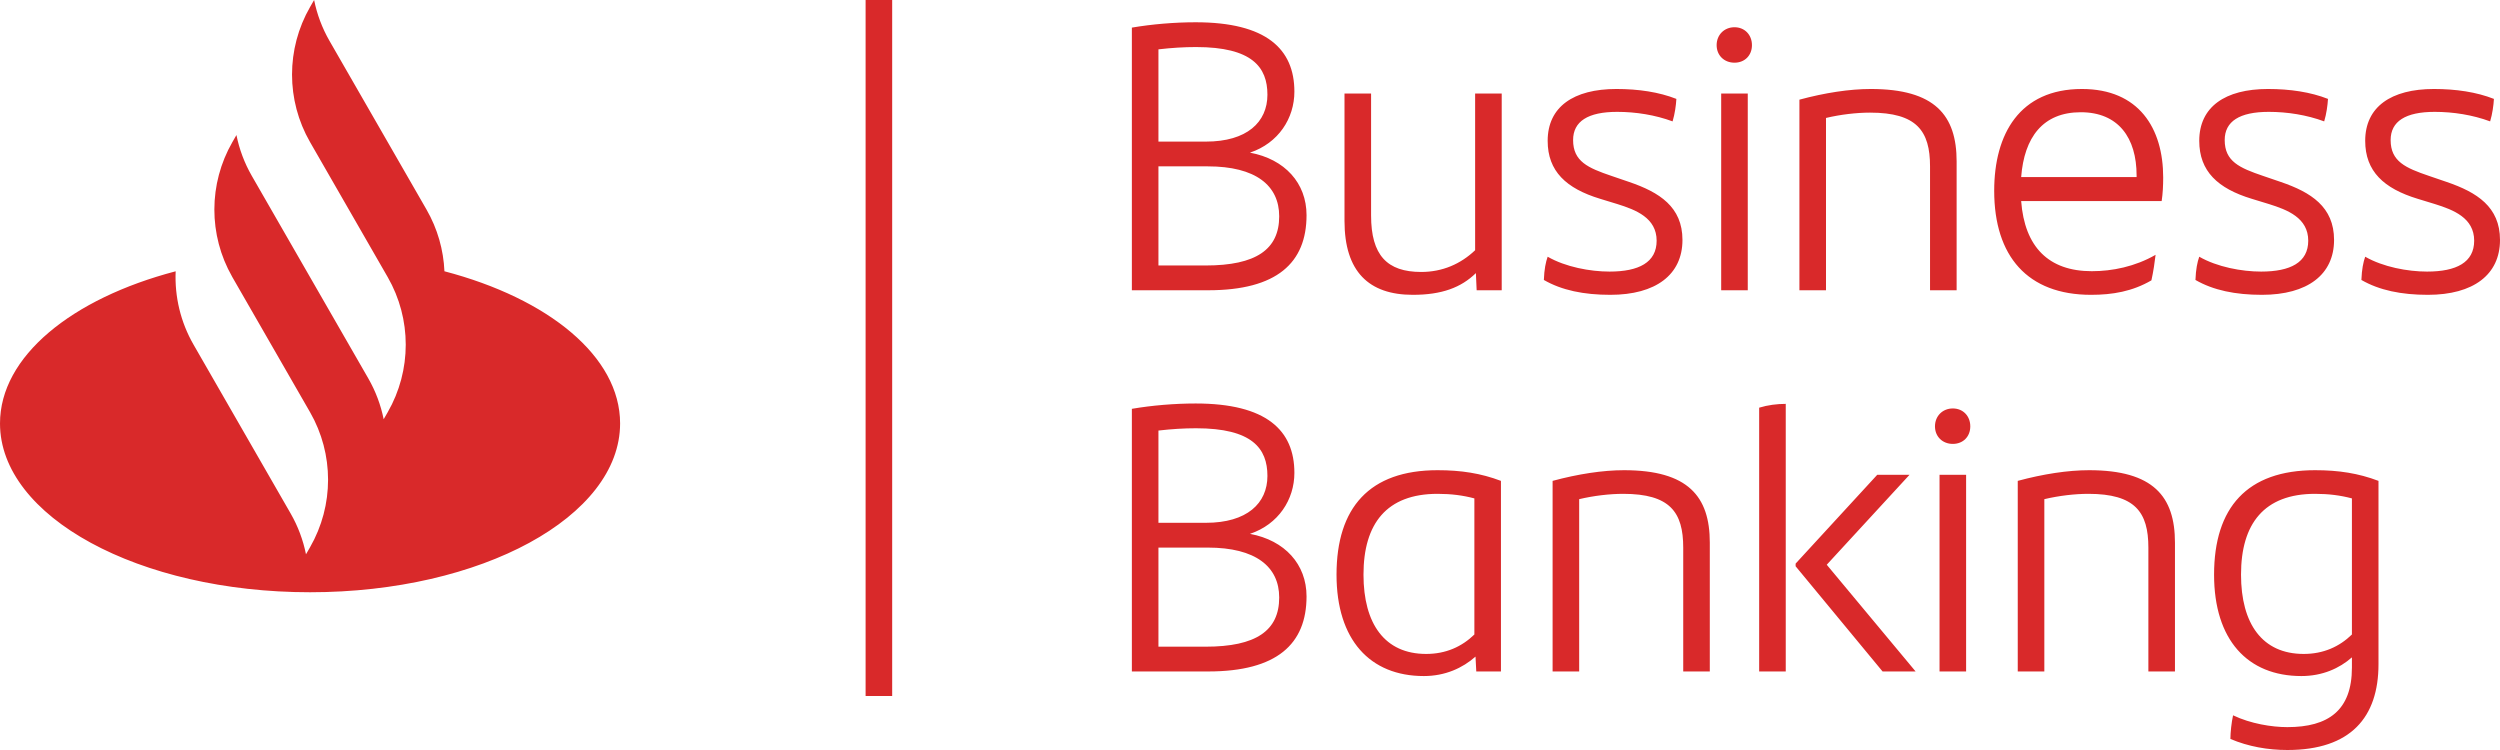 <?xml version="1.0" encoding="UTF-8"?>
<svg width="200px" height="60px" viewBox="0 0 200 60" version="1.1" xmlns="http://www.w3.org/2000/svg" xmlns:xlink="http://www.w3.org/1999/xlink">
    <!-- Generator: sketchtool 63.1 (101010) - https://sketch.com -->
    <title>8131ADCD-B241-465C-A74E-2E62579DF554@1x</title>
    <desc>Created with sketchtool.</desc>
    <g id="Symbols" stroke="none" stroke-width="1" fill="none" fill-rule="evenodd">
        <g id="New-SBB-logo" fill="#D9292A">
            <path d="M69.248,55.679 L71.374,55.679 L71.374,0 L69.248,0 L69.248,55.679 Z M35.555,21.702 C35.48,19.995 35.005,18.3 34.124,16.77 L26.357,3.265 C25.765,2.235 25.356,1.131 25.129,0 L24.804,0.564 C22.882,3.907 22.882,8.024 24.804,11.367 L31.018,22.172 C32.94,25.514 32.94,29.633 31.018,32.975 L30.693,33.539 C30.466,32.408 30.056,31.304 29.464,30.274 L20.144,14.069 C19.552,13.039 19.142,11.935 18.915,10.804 L18.591,11.368 C16.675,14.699 16.669,18.801 18.572,22.137 L18.571,22.138 L24.804,32.975 C26.726,36.318 26.726,40.436 24.804,43.779 L24.479,44.343 C24.252,43.211 23.843,42.108 23.251,41.078 L15.484,27.573 C14.442,25.762 13.966,23.723 14.053,21.703 C5.739,23.884 0,28.514 0,33.875 C0,41.334 11.105,47.38 24.804,47.38 C38.503,47.38 49.608,41.334 49.608,33.875 C49.608,28.514 43.87,23.883 35.555,21.702 Z M140.733,53.717 L142.86,53.717 L142.86,32.31 C142.161,32.31 141.432,32.401 140.733,32.614 L140.733,53.717 Z M117.95,50.76 C116.947,51.735 115.671,52.315 114.092,52.315 C110.78,52.315 109.079,49.905 109.079,45.972 C109.079,41.886 110.932,39.507 115.003,39.507 C116.096,39.507 117.038,39.628 117.95,39.872 L117.95,50.76 Z M106.922,45.972 C106.922,51.187 109.596,54.084 113.909,54.084 C115.611,54.084 117.008,53.443 118.041,52.528 L118.102,53.717 L120.076,53.717 L120.076,38.47 C118.466,37.86 116.886,37.616 115.003,37.616 C109.565,37.616 106.922,40.604 106.922,45.972 Z M129.919,37.616 C128.217,37.616 126.243,37.921 124.208,38.47 L124.208,53.717 L126.334,53.717 L126.334,39.933 C127.488,39.659 128.764,39.507 129.858,39.507 C133.595,39.507 134.658,40.97 134.658,43.807 L134.658,53.717 L136.784,53.717 L136.784,43.41 C136.784,39.72 135.053,37.616 129.919,37.616 Z M152.763,37.982 L150.181,37.982 L143.649,45.088 L143.649,45.301 L150.606,53.717 L153.249,53.717 L146.14,45.179 L152.763,37.982 Z M167.131,37.616 C165.43,37.616 163.455,37.921 161.42,38.47 L161.42,53.717 L163.547,53.717 L163.547,39.933 C164.701,39.659 165.977,39.507 167.071,39.507 C170.807,39.507 171.87,40.97 171.87,43.807 L171.87,53.717 L173.997,53.717 L173.997,43.41 C173.997,39.72 172.265,37.616 167.131,37.616 Z M156.226,32.676 C155.405,32.676 154.798,33.285 154.798,34.109 C154.798,34.932 155.405,35.512 156.226,35.512 C157.046,35.512 157.623,34.932 157.623,34.109 C157.623,33.285 157.046,32.676 156.226,32.676 Z M155.163,53.717 L157.289,53.717 L157.289,37.982 L155.163,37.982 L155.163,53.717 Z M96.442,51.735 L92.675,51.735 L92.675,43.807 L96.624,43.807 C100.452,43.807 102.336,45.331 102.336,47.801 C102.336,50.455 100.483,51.735 96.442,51.735 Z M92.675,34.444 C93.739,34.322 94.71,34.261 95.683,34.261 C100.179,34.261 101.394,35.878 101.394,38.074 C101.394,40.269 99.754,41.824 96.472,41.824 L92.675,41.824 L92.675,34.444 Z M99.996,42.709 C102.275,41.946 103.551,39.964 103.551,37.829 C103.551,34.414 101.303,32.279 95.653,32.279 C93.951,32.279 92.159,32.432 90.549,32.706 L90.549,53.717 L96.655,53.717 C102.153,53.717 104.523,51.522 104.523,47.71 C104.523,45.149 102.791,43.227 99.996,42.709 Z M188.153,50.76 C187.151,51.735 185.875,52.315 184.295,52.315 C180.984,52.315 179.282,49.905 179.282,45.972 C179.282,41.886 181.136,39.507 185.206,39.507 C186.3,39.507 187.241,39.628 188.153,39.872 L188.153,50.76 Z M177.126,45.972 C177.126,51.187 179.799,54.084 184.113,54.084 C185.783,54.084 187.151,53.473 188.153,52.589 L188.153,53.412 C188.153,56.828 186.27,58.17 182.989,58.17 C181.743,58.17 180.042,57.896 178.645,57.225 C178.523,57.773 178.432,58.597 178.432,59.115 C179.86,59.725 181.439,60 182.989,60 C188.062,60 190.279,57.377 190.279,53.138 L190.279,38.47 C188.669,37.86 187.09,37.616 185.206,37.616 C179.769,37.616 177.126,40.604 177.126,45.972 Z M166.463,8.979 C169.47,8.979 170.928,11.023 170.928,14.041 L170.928,14.164 L161.693,14.164 C161.937,10.992 163.425,8.979 166.463,8.979 Z M167.283,23.586 C169.014,23.586 170.594,23.312 172.113,22.428 C172.265,21.757 172.386,20.934 172.447,20.385 C170.807,21.33 168.984,21.696 167.344,21.696 C163.88,21.696 161.967,19.744 161.693,16.085 L172.933,16.085 C173.025,15.475 173.055,14.834 173.055,14.194 C173.055,10.26 171.111,7.119 166.554,7.119 C161.572,7.119 159.536,10.718 159.536,15.262 C159.536,20.506 162.21,23.586 167.283,23.586 Z M156.53,23.221 L156.53,12.913 C156.53,9.223 154.798,7.119 149.664,7.119 C147.963,7.119 145.988,7.424 143.953,7.973 L143.953,23.221 L146.08,23.221 L146.08,9.436 C147.234,9.162 148.509,9.01 149.603,9.01 C153.34,9.01 154.403,10.473 154.403,13.309 L154.403,23.221 L156.53,23.221 Z M195.747,14.56 L194.319,14.072 C192.436,13.432 191.251,12.913 191.251,11.205 C191.251,9.711 192.436,8.949 194.775,8.949 C196.264,8.949 197.813,9.193 199.211,9.711 C199.393,9.101 199.484,8.43 199.514,7.912 C198.116,7.363 196.476,7.119 194.714,7.119 C191.282,7.119 189.216,8.552 189.216,11.266 C189.216,13.706 190.705,15.078 193.408,15.902 L194.806,16.329 C196.264,16.786 197.934,17.427 197.934,19.256 C197.934,20.995 196.506,21.727 194.167,21.727 C192.618,21.727 190.644,21.36 189.216,20.537 C189.064,20.964 188.943,21.543 188.912,22.397 C190.34,23.221 192.102,23.586 194.228,23.586 C197.874,23.586 200,21.971 200,19.195 C200,16.542 198.147,15.383 195.747,14.56 Z M186.725,19.195 C186.725,16.542 184.872,15.383 182.472,14.56 L181.044,14.072 C179.16,13.432 177.976,12.913 177.976,11.205 C177.976,9.711 179.16,8.949 181.5,8.949 C182.988,8.949 184.538,9.193 185.935,9.711 C186.117,9.101 186.208,8.43 186.239,7.912 C184.841,7.363 183.201,7.119 181.439,7.119 C178.006,7.119 175.94,8.552 175.94,11.266 C175.94,13.706 177.429,15.078 180.133,15.902 L181.53,16.329 C182.988,16.786 184.659,17.427 184.659,19.256 C184.659,20.995 183.231,21.727 180.892,21.727 C179.343,21.727 177.368,21.36 175.94,20.537 C175.788,20.964 175.667,21.543 175.636,22.397 C177.064,23.221 178.826,23.586 180.953,23.586 C184.598,23.586 186.725,21.971 186.725,19.195 Z M118.01,20.018 C116.856,21.116 115.398,21.757 113.697,21.757 C110.963,21.757 109.687,20.415 109.687,17.243 L109.687,7.485 L107.56,7.485 L107.56,17.67 C107.56,21.727 109.504,23.586 113.028,23.586 C115.337,23.586 116.886,23.008 118.071,21.848 L118.132,23.221 L120.137,23.221 L120.137,7.485 L118.01,7.485 L118.01,20.018 Z M134.597,19.195 C134.597,16.542 132.744,15.383 130.344,14.56 L128.916,14.072 C127.033,13.432 125.848,12.913 125.848,11.205 C125.848,9.711 127.033,8.949 129.372,8.949 C130.86,8.949 132.41,9.193 133.807,9.711 C133.989,9.101 134.08,8.43 134.11,7.912 C132.713,7.363 131.073,7.119 129.311,7.119 C125.878,7.119 123.813,8.552 123.813,11.266 C123.813,13.706 125.301,15.078 128.005,15.902 L129.402,16.329 C130.86,16.786 132.531,17.427 132.531,19.256 C132.531,20.995 131.103,21.727 128.764,21.727 C127.215,21.727 125.24,21.36 123.813,20.537 C123.661,20.964 123.539,21.543 123.509,22.397 C124.936,23.221 126.698,23.586 128.825,23.586 C132.47,23.586 134.597,21.971 134.597,19.195 Z M138.759,2.179 C137.938,2.179 137.331,2.789 137.331,3.612 C137.331,4.435 137.938,5.015 138.759,5.015 C139.578,5.015 140.156,4.435 140.156,3.612 C140.156,2.789 139.578,2.179 138.759,2.179 Z M137.695,23.221 L139.821,23.221 L139.821,7.485 L137.695,7.485 L137.695,23.221 Z M96.442,21.239 L92.675,21.239 L92.675,13.309 L96.624,13.309 C100.452,13.309 102.336,14.834 102.336,17.304 C102.336,19.958 100.483,21.239 96.442,21.239 Z M92.675,3.948 C93.739,3.825 94.71,3.764 95.683,3.764 C100.179,3.764 101.394,5.381 101.394,7.576 C101.394,9.772 99.754,11.328 96.472,11.328 L92.675,11.328 L92.675,3.948 Z M99.996,12.212 C102.275,11.45 103.551,9.467 103.551,7.332 C103.551,3.917 101.303,1.782 95.653,1.782 C93.951,1.782 92.159,1.935 90.549,2.209 L90.549,23.221 L96.655,23.221 C102.153,23.221 104.523,21.025 104.523,17.213 C104.523,14.651 102.791,12.731 99.996,12.212 L99.996,12.212 Z"></path>
        </g>
    </g>
</svg>